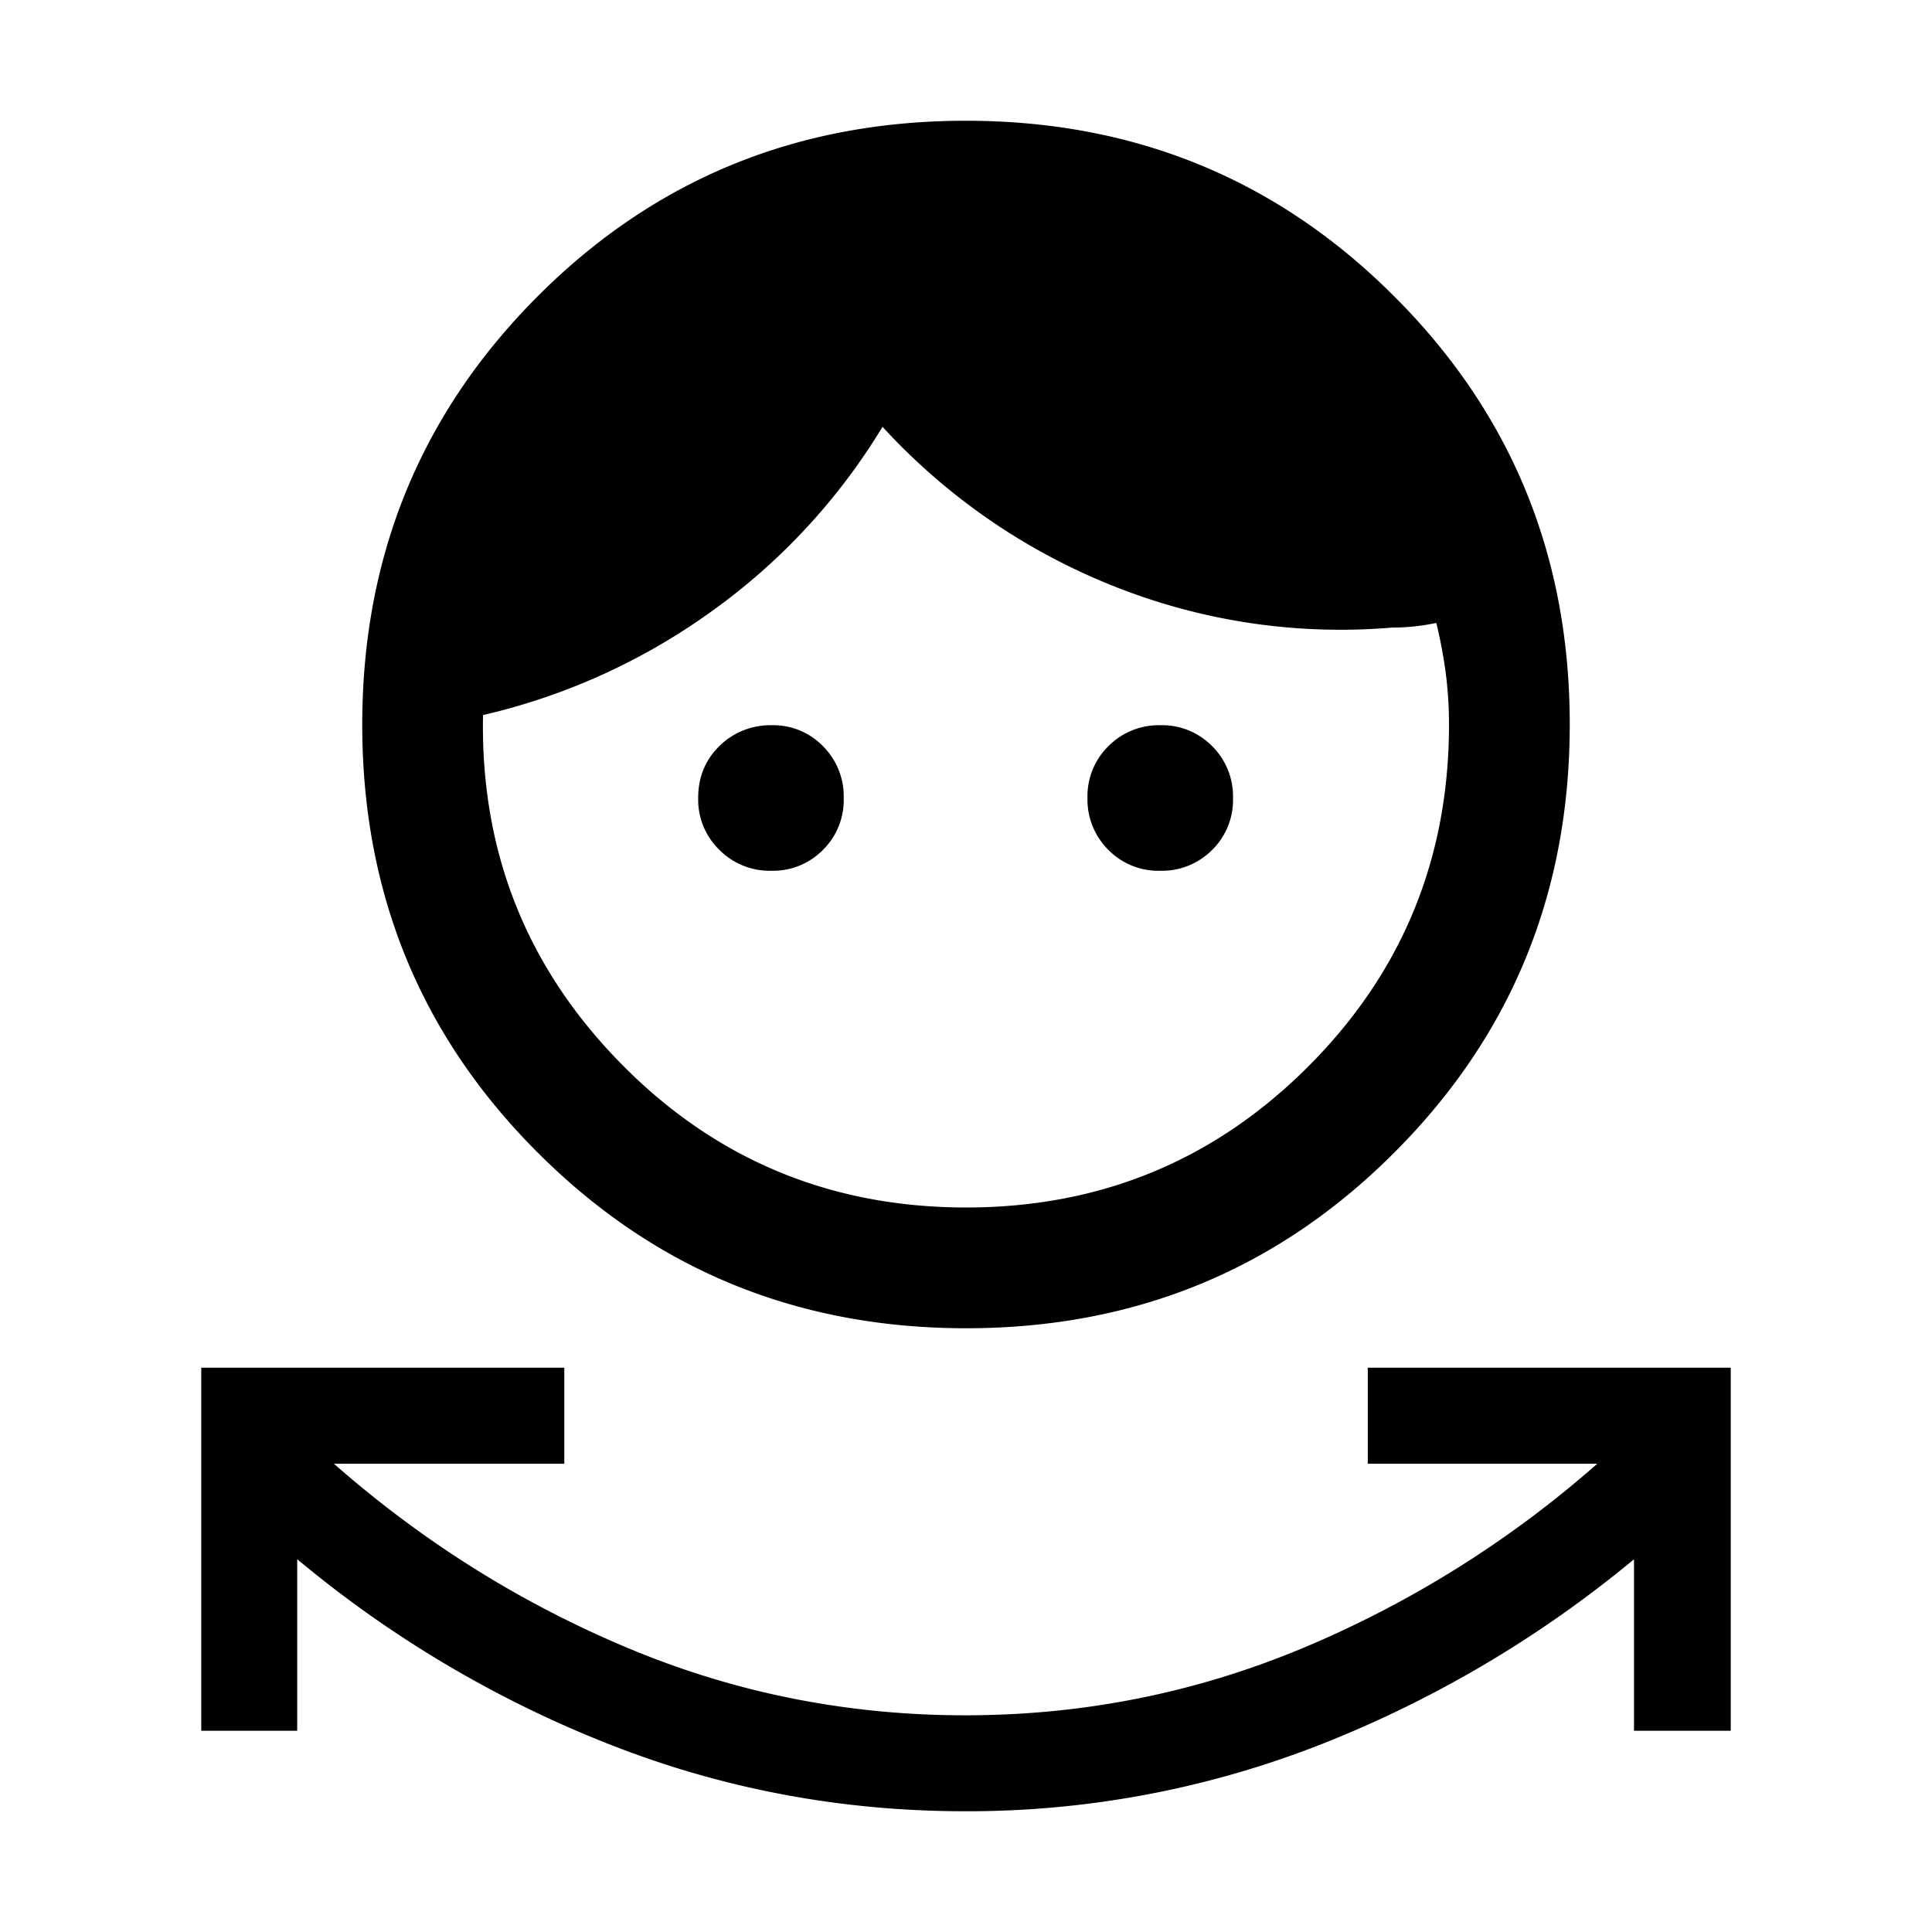 <svg xmlns="http://www.w3.org/2000/svg" width="24" height="24" viewBox="0 0 24 24" fill='currentColor'><path d="M11.99 22.5q-2.31 0-4.424-.833a14.1 14.1 0 0 1-3.874-2.298V21.5H2.5v-4.51h4.51v1.193H4.148q1.65 1.45 3.646 2.287 1.996.838 4.197.838 2.199 0 4.2-.838a13.3 13.3 0 0 0 3.651-2.287h-2.851V16.99H21.5v4.51h-1.202v-2.13a14.3 14.3 0 0 1-3.883 2.297 12 12 0 0 1-4.424.833m.011-6q-3.14 0-5.32-2.18Q4.5 12.143 4.5 9.003T6.68 3.68Q8.857 1.5 11.998 1.5t5.32 2.18Q19.5 5.857 19.5 8.998t-2.18 5.32Q15.143 16.5 12.003 16.5M12 15q2.5 0 4.25-1.75T18 9a5 5 0 0 0-.04-.636 6 6 0 0 0-.118-.626 2.6 2.6 0 0 1-.548.058 7.6 7.6 0 0 1-3.455-.513 7.8 7.8 0 0 1-2.876-1.981 7.75 7.75 0 0 1-2.12 2.29A7.9 7.9 0 0 1 6 8.883v.03q-.04 2.515 1.715 4.3T12 15m-2.418-4.183a.88.88 0 0 1-.646-.26.87.87 0 0 1-.263-.645q0-.385.263-.644a.9.9 0 0 1 .65-.259.86.86 0 0 1 .638.261.88.88 0 0 1 .257.645.87.87 0 0 1-.259.644.87.87 0 0 1-.64.258m4.83 0a.87.87 0 0 1-.644-.26.88.88 0 0 1-.259-.645.87.87 0 0 1 .261-.644.88.88 0 0 1 .645-.259.87.87 0 0 1 .644.261.88.88 0 0 1 .258.645.87.87 0 0 1-.26.644.88.88 0 0 1-.645.258"/></svg>